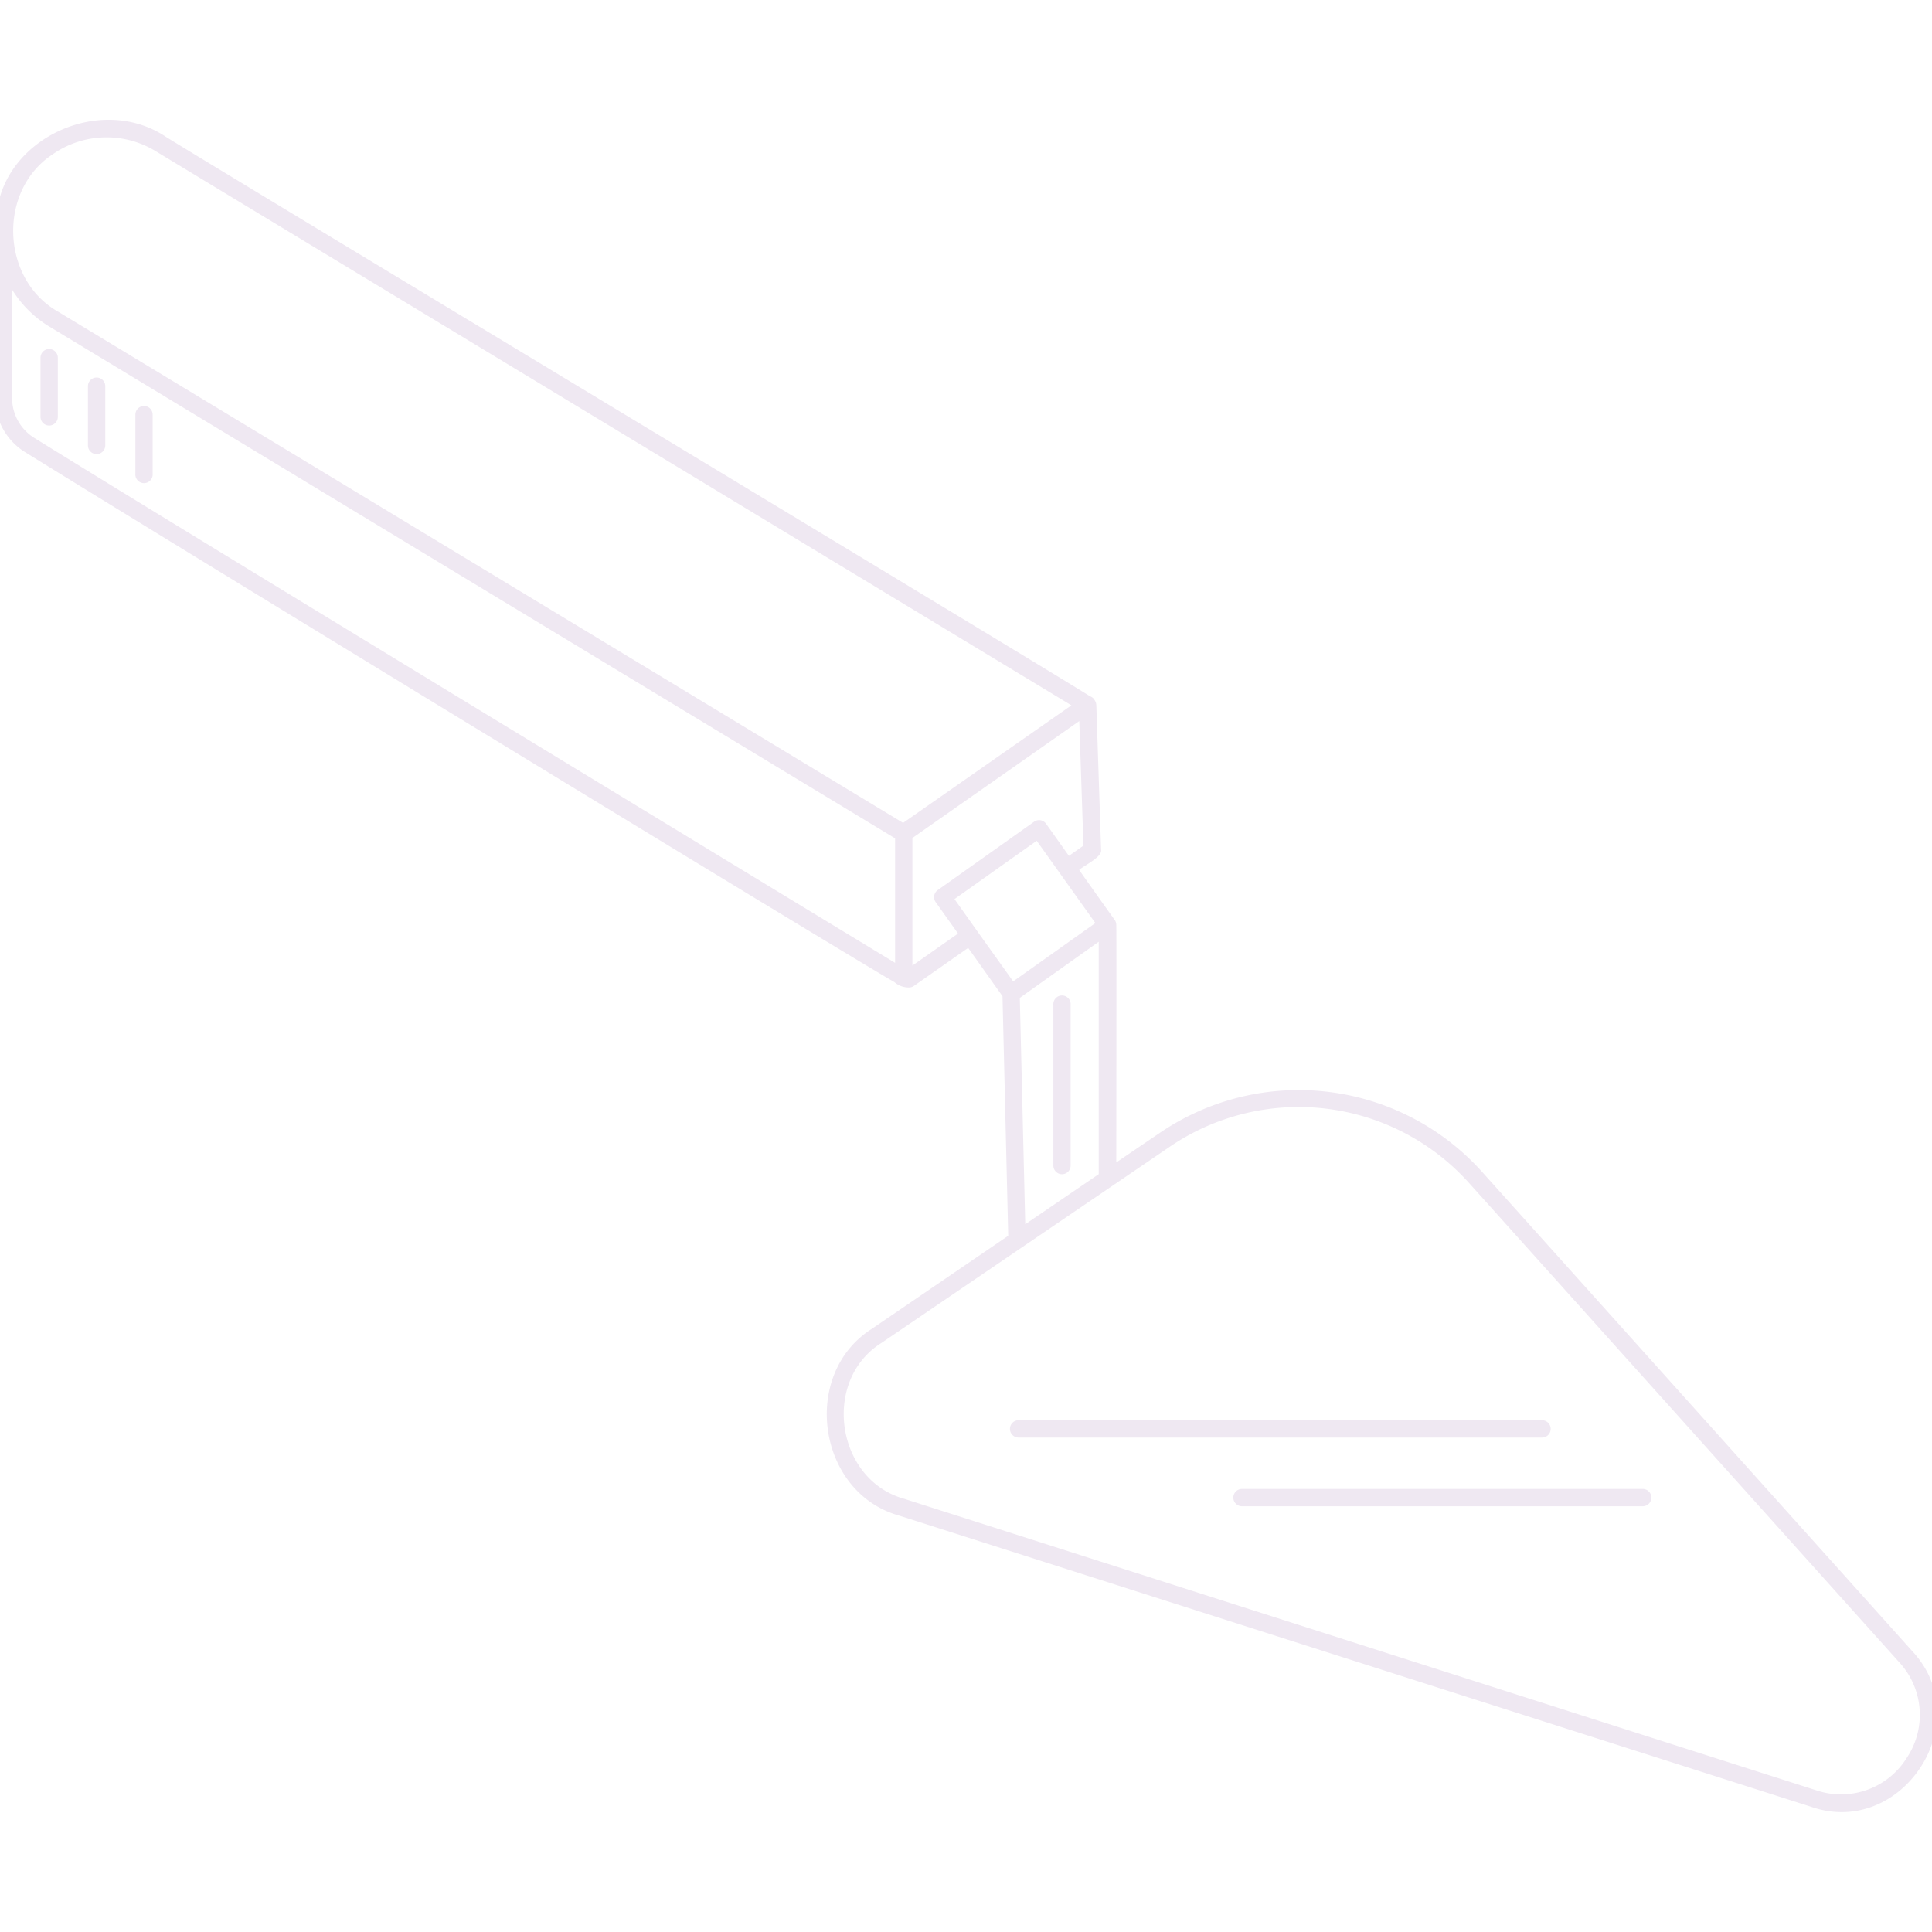 <svg id="Layer_1" data-name="Layer 1" xmlns="http://www.w3.org/2000/svg" viewBox="0 0 270 270"><defs><style>.cls-1{fill:#efe8f2;}</style></defs><g id="Serving_Spatula" data-name="Serving Spatula"><path class="cls-1" d="M153,97.86a1.14,1.14,0,0,1,.18.6A1.14,1.14,0,0,0,153,97.86Z"/><path class="cls-1" d="M152.86,97.73s.1.08.13.13S152.9,97.78,152.86,97.73Z"/><path class="cls-1" d="M6.87,48.78A1.21,1.21,0,0,0,5.66,50v8.26a1.21,1.21,0,0,0,2.42,0V50A1.21,1.21,0,0,0,6.87,48.78Z"/><path class="cls-1" d="M13.5,52.76A1.21,1.21,0,0,0,12.29,54v8.25a1.21,1.21,0,0,0,2.42,0V54A1.21,1.21,0,0,0,13.5,52.76Z"/><path class="cls-1" d="M20.13,56.74a1.21,1.21,0,0,0-1.21,1.2V66.2a1.21,1.21,0,1,0,2.41,0V57.94A1.2,1.2,0,0,0,20.13,56.74Z"/><path class="cls-1" d="M216.71,199.69a1.21,1.21,0,0,0-1.21-1.21H142.35a1.21,1.21,0,0,0,0,2.42H215.5A1.21,1.21,0,0,0,216.71,199.69Z"/><path class="cls-1" d="M229.57,208.08h-56a1.21,1.21,0,0,0,0,2.42h56A1.21,1.21,0,0,0,229.57,208.08Z"/><path class="cls-1" d="M140.1,139.22l.8,33.48-19.05,13c-10,6.33-7.64,22.88,3.79,26.1L253.1,252.5c12.66,4.42,23.43-11.85,14.11-21.79l-60.14-67a34.46,34.46,0,0,0-44.88-5.46L156,162.45c0-.09.05-33.2,0-33.26a1.28,1.28,0,0,0-.18-.57c-.23-.31-5-7-5-7.05.67-.61,3.26-1.81,3.06-2.81l-.67-20.3s0,.06,0,.1a1.31,1.31,0,0,0-.36-.87l.07,0-.11-.08a1.24,1.24,0,0,0-.48-.31C143,91.47,23.08,19.21,23,19,14,13.18.81,19.27-.42,29.56-.52,30.42-.7,33-.7,33a5.62,5.62,0,0,0,0,.58v22a8.91,8.91,0,0,0,4.21,7.61C23.84,75.8,119,133.87,125,137.25h0A3,3,0,0,0,127,138l0,0a1.19,1.19,0,0,0,.68-.19l7.62-5.34.26.36h0Zm13.45-7.61v32.48l-10.27,7-.76-31.64Zm-4.17-12-3.19-4.49a1.2,1.2,0,0,0-1.68-.28l-13.46,9.55a1.21,1.21,0,0,0-.29,1.68l2.74,3.85h0l.38.55-6.37,4.47V117.11l23.32-16.34.58,17.41Zm2.75-22.3s0,0,0,0ZM7.37,21.56a13.15,13.15,0,0,1,14.36-.45l128,77.46L126.21,115,8.14,43.57C.12,39.05-.35,26.62,7.37,21.56Zm117.72,95.6v17.4C113.88,127.75,24,73.15,4.78,61.19a6.55,6.55,0,0,1-3.09-5.56V40.47a15.67,15.67,0,0,0,5.2,5.17Zm12,13.7h0l-1.06-1.49-2.64-3.72,11.49-8.15L153.08,129l-11.49,8.15ZM266.46,245.69a10.82,10.82,0,0,1-12.63,4.51L126.37,209.46c-9.55-2.64-11.58-16.55-3.16-21.8l40.34-27.45a32,32,0,0,1,41.72,5.08l60.14,67A10.83,10.83,0,0,1,266.46,245.69Z"/><path class="cls-1" d="M148.41,164.1a1.21,1.21,0,0,0,1.21-1.21V140.44a1.21,1.21,0,1,0-2.41,0v22.45A1.21,1.21,0,0,0,148.41,164.1Z"/></g></svg>